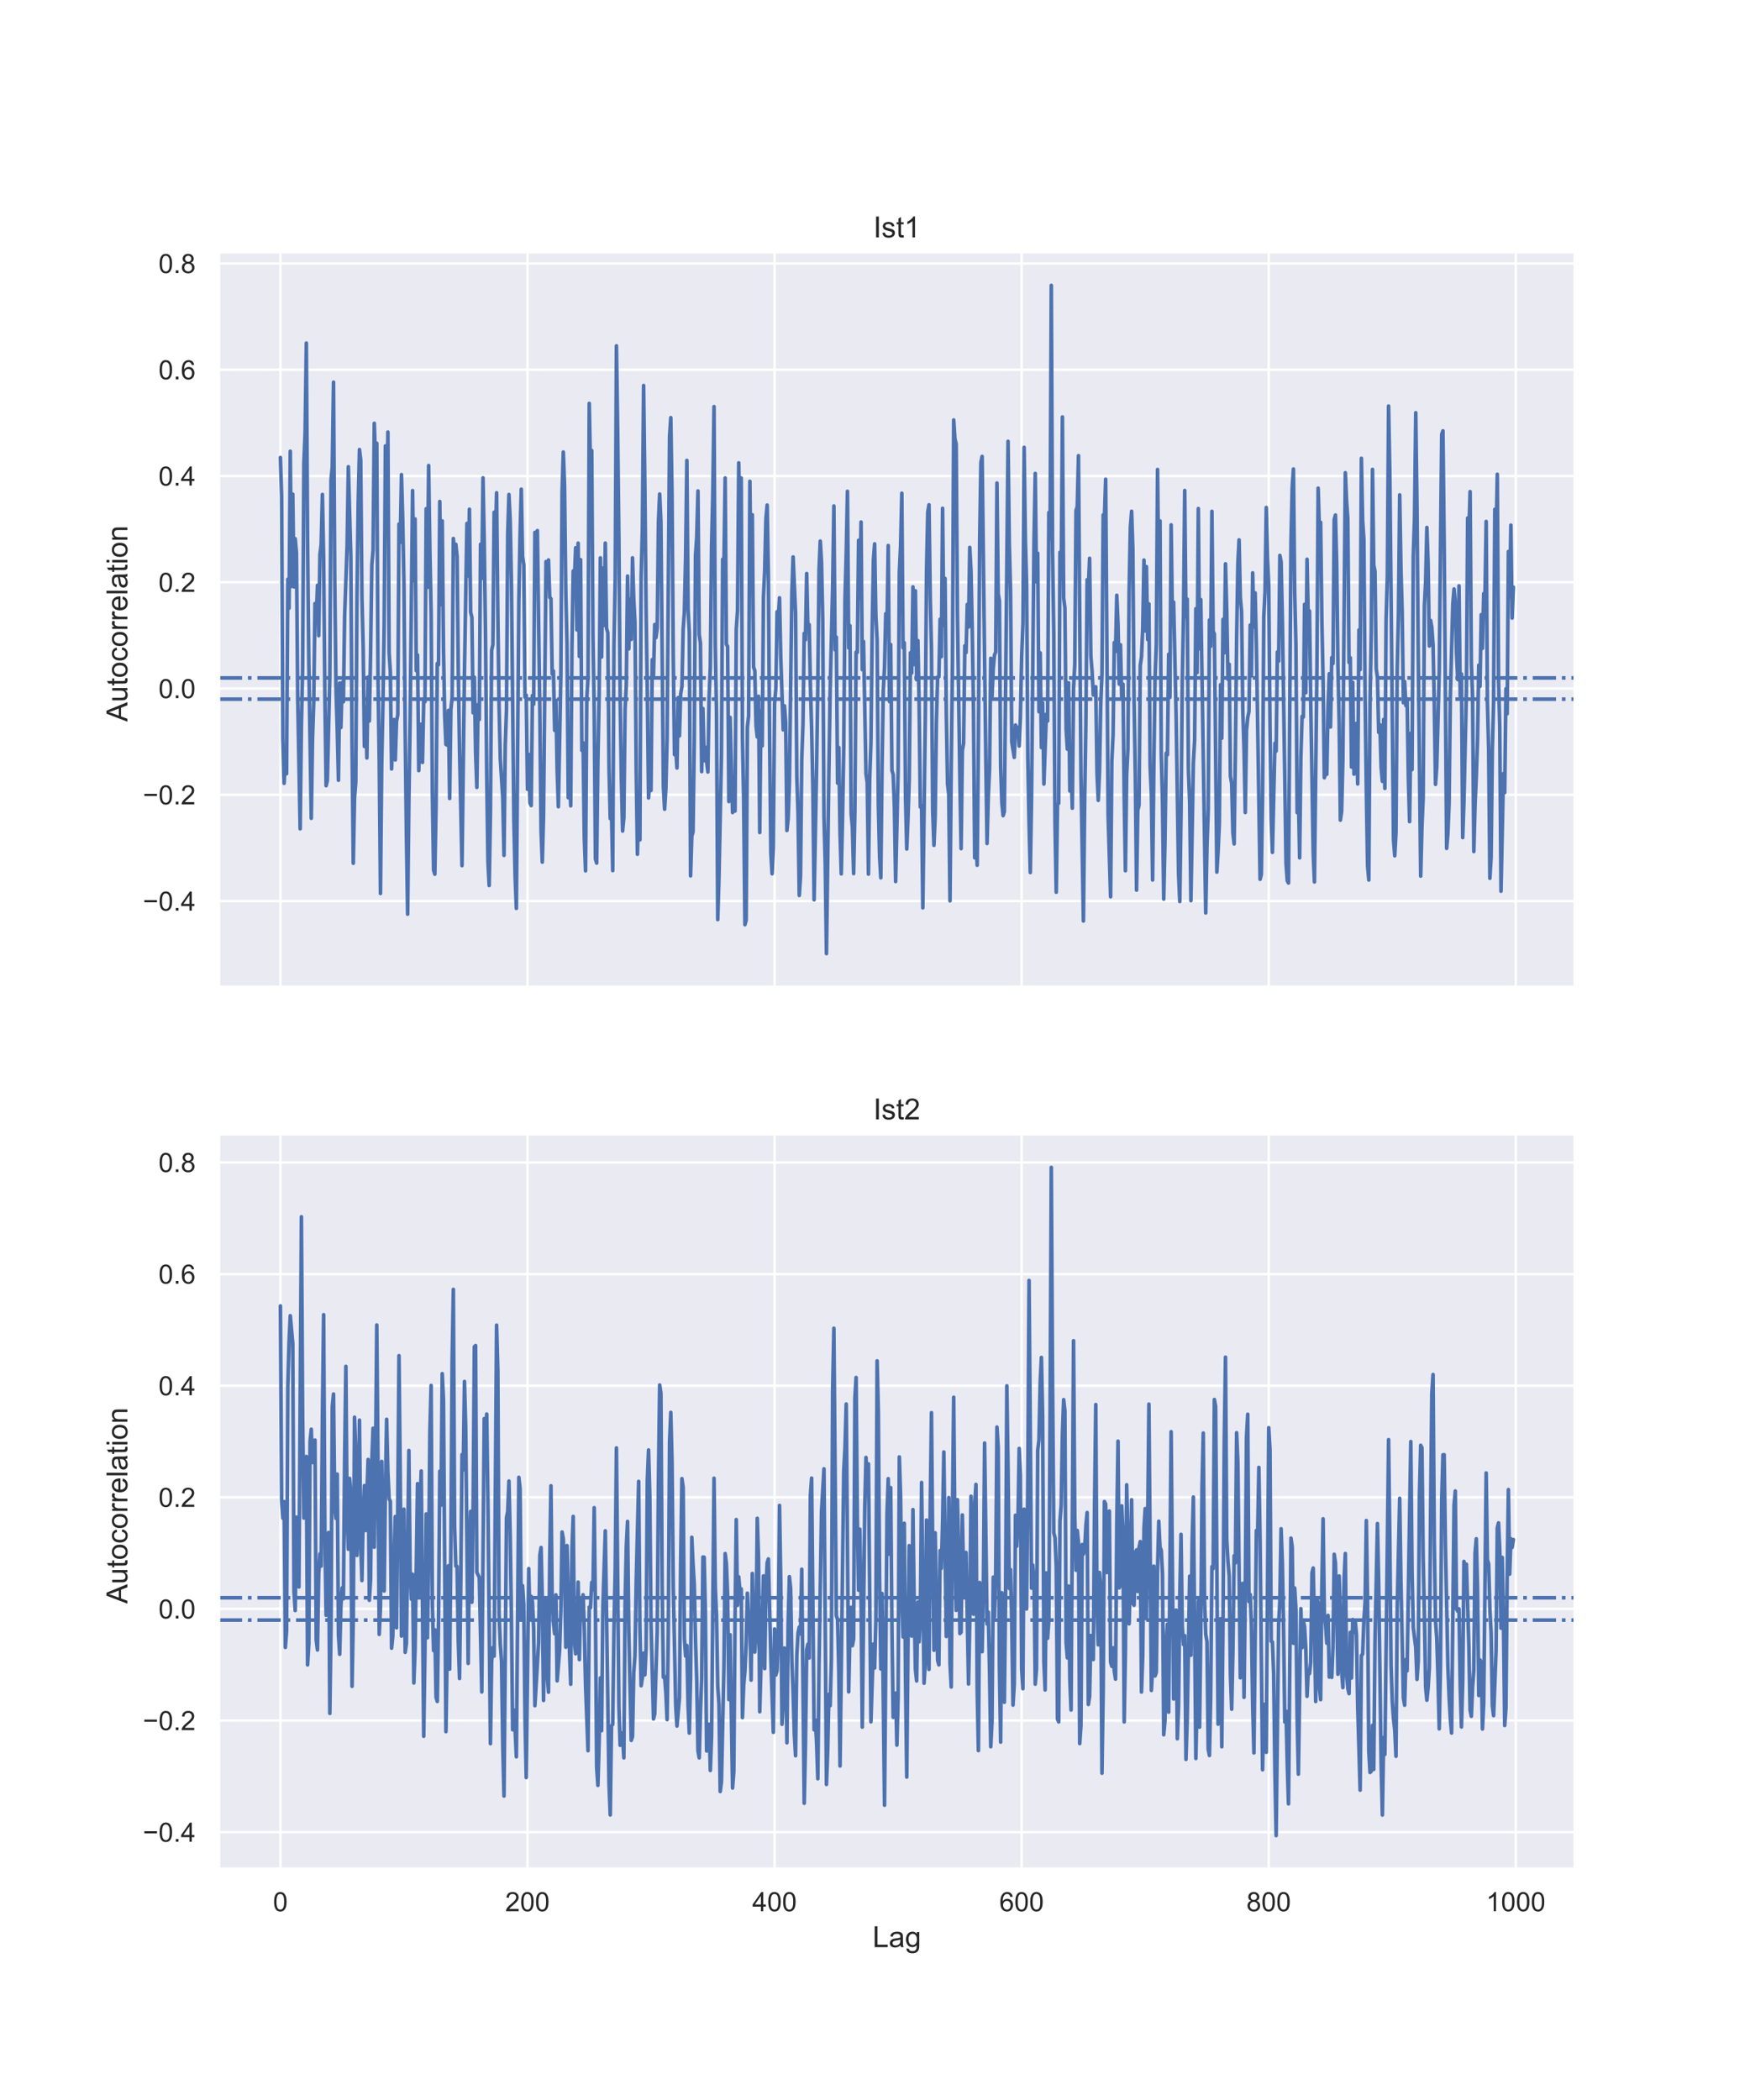 <?xml version="1.0" encoding="utf-8" standalone="no"?>
<!DOCTYPE svg PUBLIC "-//W3C//DTD SVG 1.1//EN"
  "http://www.w3.org/Graphics/SVG/1.1/DTD/svg11.dtd">
<!-- Created with matplotlib (https://matplotlib.org/) -->
<svg height="864pt" version="1.1" viewBox="0 0 720 864" width="720pt" xmlns="http://www.w3.org/2000/svg" xmlns:xlink="http://www.w3.org/1999/xlink">
 <defs>
  <style type="text/css">
*{stroke-linecap:butt;stroke-linejoin:round;}
  </style>
 </defs>
 <g id="figure_1">
  <g id="patch_1">
   <path d="M 0 864 
L 720 864 
L 720 0 
L 0 0 
z
" style="fill:#ffffff;"/>
  </g>
  <g id="axes_1">
   <g id="patch_2">
    <path d="M 90 406.08 
L 648 406.08 
L 648 103.68 
L 90 103.68 
z
" style="fill:#eaeaf2;"/>
   </g>
   <g id="matplotlib.axis_1">
    <g id="xtick_1">
     <g id="line2d_1">
      <path clip-path="url(#pfa826bdafe)" d="M 115.364 406.08 
L 115.364 103.68 
" style="fill:none;stroke:#ffffff;stroke-linecap:round;"/>
     </g>
    </g>
    <g id="xtick_2">
     <g id="line2d_2">
      <path clip-path="url(#pfa826bdafe)" d="M 217.021 406.08 
L 217.021 103.68 
" style="fill:none;stroke:#ffffff;stroke-linecap:round;"/>
     </g>
    </g>
    <g id="xtick_3">
     <g id="line2d_3">
      <path clip-path="url(#pfa826bdafe)" d="M 318.679 406.08 
L 318.679 103.68 
" style="fill:none;stroke:#ffffff;stroke-linecap:round;"/>
     </g>
    </g>
    <g id="xtick_4">
     <g id="line2d_4">
      <path clip-path="url(#pfa826bdafe)" d="M 420.337 406.08 
L 420.337 103.68 
" style="fill:none;stroke:#ffffff;stroke-linecap:round;"/>
     </g>
    </g>
    <g id="xtick_5">
     <g id="line2d_5">
      <path clip-path="url(#pfa826bdafe)" d="M 521.995 406.08 
L 521.995 103.68 
" style="fill:none;stroke:#ffffff;stroke-linecap:round;"/>
     </g>
    </g>
    <g id="xtick_6">
     <g id="line2d_6">
      <path clip-path="url(#pfa826bdafe)" d="M 623.653 406.08 
L 623.653 103.68 
" style="fill:none;stroke:#ffffff;stroke-linecap:round;"/>
     </g>
    </g>
   </g>
   <g id="matplotlib.axis_2">
    <g id="ytick_1">
     <g id="line2d_7">
      <path clip-path="url(#pfa826bdafe)" d="M 90 370.728 
L 648 370.728 
" style="fill:none;stroke:#ffffff;stroke-linecap:round;"/>
     </g>
     <g id="text_1">
      <!-- −0.4 -->
      <defs>
       <path d="M 52.828 31.203 
L 5.562 31.203 
L 5.562 39.406 
L 52.828 39.406 
z
" id="ArialMT-8722"/>
       <path d="M 4.156 35.297 
Q 4.156 48 6.766 55.734 
Q 9.375 63.484 14.516 67.672 
Q 19.672 71.875 27.484 71.875 
Q 33.25 71.875 37.594 69.547 
Q 41.938 67.234 44.766 62.859 
Q 47.609 58.5 49.219 52.219 
Q 50.828 45.953 50.828 35.297 
Q 50.828 22.703 48.234 14.969 
Q 45.656 7.234 40.5 3 
Q 35.359 -1.219 27.484 -1.219 
Q 17.141 -1.219 11.234 6.203 
Q 4.156 15.141 4.156 35.297 
z
M 13.188 35.297 
Q 13.188 17.672 17.312 11.828 
Q 21.438 6 27.484 6 
Q 33.547 6 37.672 11.859 
Q 41.797 17.719 41.797 35.297 
Q 41.797 52.984 37.672 58.781 
Q 33.547 64.594 27.391 64.594 
Q 21.344 64.594 17.719 59.469 
Q 13.188 52.938 13.188 35.297 
z
" id="ArialMT-48"/>
       <path d="M 9.078 0 
L 9.078 10.016 
L 19.094 10.016 
L 19.094 0 
z
" id="ArialMT-46"/>
       <path d="M 32.328 0 
L 32.328 17.141 
L 1.266 17.141 
L 1.266 25.203 
L 33.938 71.578 
L 41.109 71.578 
L 41.109 25.203 
L 50.781 25.203 
L 50.781 17.141 
L 41.109 17.141 
L 41.109 0 
z
M 32.328 25.203 
L 32.328 57.469 
L 9.906 25.203 
z
" id="ArialMT-52"/>
      </defs>
      <g style="fill:#262626;" transform="translate(58.785 374.665)scale(0.11 -0.11)">
       <use xlink:href="#ArialMT-8722"/>
       <use x="58.398" xlink:href="#ArialMT-48"/>
       <use x="114.014" xlink:href="#ArialMT-46"/>
       <use x="141.797" xlink:href="#ArialMT-52"/>
      </g>
     </g>
    </g>
    <g id="ytick_2">
     <g id="line2d_8">
      <path clip-path="url(#pfa826bdafe)" d="M 90 327.008 
L 648 327.008 
" style="fill:none;stroke:#ffffff;stroke-linecap:round;"/>
     </g>
     <g id="text_2">
      <!-- −0.2 -->
      <defs>
       <path d="M 50.344 8.453 
L 50.344 0 
L 3.031 0 
Q 2.938 3.172 4.047 6.109 
Q 5.859 10.938 9.828 15.625 
Q 13.812 20.312 21.344 26.469 
Q 33.016 36.031 37.109 41.625 
Q 41.219 47.219 41.219 52.203 
Q 41.219 57.422 37.469 61 
Q 33.734 64.594 27.734 64.594 
Q 21.391 64.594 17.578 60.781 
Q 13.766 56.984 13.719 50.25 
L 4.688 51.172 
Q 5.609 61.281 11.656 66.578 
Q 17.719 71.875 27.938 71.875 
Q 38.234 71.875 44.234 66.156 
Q 50.25 60.453 50.25 52 
Q 50.25 47.703 48.484 43.547 
Q 46.734 39.406 42.656 34.812 
Q 38.578 30.219 29.109 22.219 
Q 21.188 15.578 18.938 13.203 
Q 16.703 10.844 15.234 8.453 
z
" id="ArialMT-50"/>
      </defs>
      <g style="fill:#262626;" transform="translate(58.785 330.945)scale(0.11 -0.11)">
       <use xlink:href="#ArialMT-8722"/>
       <use x="58.398" xlink:href="#ArialMT-48"/>
       <use x="114.014" xlink:href="#ArialMT-46"/>
       <use x="141.797" xlink:href="#ArialMT-50"/>
      </g>
     </g>
    </g>
    <g id="ytick_3">
     <g id="line2d_9">
      <path clip-path="url(#pfa826bdafe)" d="M 90 283.288 
L 648 283.288 
" style="fill:none;stroke:#ffffff;stroke-linecap:round;"/>
     </g>
     <g id="text_3">
      <!-- 0.0 -->
      <g style="fill:#262626;" transform="translate(65.21 287.225)scale(0.11 -0.11)">
       <use xlink:href="#ArialMT-48"/>
       <use x="55.615" xlink:href="#ArialMT-46"/>
       <use x="83.398" xlink:href="#ArialMT-48"/>
      </g>
     </g>
    </g>
    <g id="ytick_4">
     <g id="line2d_10">
      <path clip-path="url(#pfa826bdafe)" d="M 90 239.568 
L 648 239.568 
" style="fill:none;stroke:#ffffff;stroke-linecap:round;"/>
     </g>
     <g id="text_4">
      <!-- 0.2 -->
      <g style="fill:#262626;" transform="translate(65.21 243.505)scale(0.11 -0.11)">
       <use xlink:href="#ArialMT-48"/>
       <use x="55.615" xlink:href="#ArialMT-46"/>
       <use x="83.398" xlink:href="#ArialMT-50"/>
      </g>
     </g>
    </g>
    <g id="ytick_5">
     <g id="line2d_11">
      <path clip-path="url(#pfa826bdafe)" d="M 90 195.848 
L 648 195.848 
" style="fill:none;stroke:#ffffff;stroke-linecap:round;"/>
     </g>
     <g id="text_5">
      <!-- 0.4 -->
      <g style="fill:#262626;" transform="translate(65.21 199.785)scale(0.11 -0.11)">
       <use xlink:href="#ArialMT-48"/>
       <use x="55.615" xlink:href="#ArialMT-46"/>
       <use x="83.398" xlink:href="#ArialMT-52"/>
      </g>
     </g>
    </g>
    <g id="ytick_6">
     <g id="line2d_12">
      <path clip-path="url(#pfa826bdafe)" d="M 90 152.128 
L 648 152.128 
" style="fill:none;stroke:#ffffff;stroke-linecap:round;"/>
     </g>
     <g id="text_6">
      <!-- 0.6 -->
      <defs>
       <path d="M 49.75 54.047 
L 41.016 53.375 
Q 39.844 58.547 37.703 60.891 
Q 34.125 64.656 28.906 64.656 
Q 24.703 64.656 21.531 62.312 
Q 17.391 59.281 14.984 53.469 
Q 12.594 47.656 12.5 36.922 
Q 15.672 41.75 20.266 44.094 
Q 24.859 46.438 29.891 46.438 
Q 38.672 46.438 44.844 39.969 
Q 51.031 33.5 51.031 23.25 
Q 51.031 16.5 48.125 10.719 
Q 45.219 4.938 40.141 1.859 
Q 35.062 -1.219 28.609 -1.219 
Q 17.625 -1.219 10.688 6.859 
Q 3.766 14.938 3.766 33.5 
Q 3.766 54.25 11.422 63.672 
Q 18.109 71.875 29.438 71.875 
Q 37.891 71.875 43.281 67.141 
Q 48.688 62.406 49.75 54.047 
z
M 13.875 23.188 
Q 13.875 18.656 15.797 14.5 
Q 17.719 10.359 21.188 8.172 
Q 24.656 6 28.469 6 
Q 34.031 6 38.031 10.484 
Q 42.047 14.984 42.047 22.703 
Q 42.047 30.125 38.078 34.391 
Q 34.125 38.672 28.125 38.672 
Q 22.172 38.672 18.016 34.391 
Q 13.875 30.125 13.875 23.188 
z
" id="ArialMT-54"/>
      </defs>
      <g style="fill:#262626;" transform="translate(65.21 156.065)scale(0.11 -0.11)">
       <use xlink:href="#ArialMT-48"/>
       <use x="55.615" xlink:href="#ArialMT-46"/>
       <use x="83.398" xlink:href="#ArialMT-54"/>
      </g>
     </g>
    </g>
    <g id="ytick_7">
     <g id="line2d_13">
      <path clip-path="url(#pfa826bdafe)" d="M 90 108.408 
L 648 108.408 
" style="fill:none;stroke:#ffffff;stroke-linecap:round;"/>
     </g>
     <g id="text_7">
      <!-- 0.8 -->
      <defs>
       <path d="M 17.672 38.812 
Q 12.203 40.828 9.562 44.531 
Q 6.938 48.25 6.938 53.422 
Q 6.938 61.234 12.547 66.547 
Q 18.172 71.875 27.484 71.875 
Q 36.859 71.875 42.578 66.422 
Q 48.297 60.984 48.297 53.172 
Q 48.297 48.188 45.672 44.5 
Q 43.062 40.828 37.75 38.812 
Q 44.344 36.672 47.781 31.875 
Q 51.219 27.094 51.219 20.453 
Q 51.219 11.281 44.719 5.031 
Q 38.234 -1.219 27.641 -1.219 
Q 17.047 -1.219 10.547 5.047 
Q 4.047 11.328 4.047 20.703 
Q 4.047 27.688 7.594 32.391 
Q 11.141 37.109 17.672 38.812 
z
M 15.922 53.719 
Q 15.922 48.641 19.188 45.406 
Q 22.469 42.188 27.688 42.188 
Q 32.766 42.188 36.016 45.375 
Q 39.266 48.578 39.266 53.219 
Q 39.266 58.062 35.906 61.359 
Q 32.562 64.656 27.594 64.656 
Q 22.562 64.656 19.234 61.422 
Q 15.922 58.203 15.922 53.719 
z
M 13.094 20.656 
Q 13.094 16.891 14.875 13.375 
Q 16.656 9.859 20.172 7.922 
Q 23.688 6 27.734 6 
Q 34.031 6 38.125 10.047 
Q 42.234 14.109 42.234 20.359 
Q 42.234 26.703 38.016 30.859 
Q 33.797 35.016 27.438 35.016 
Q 21.234 35.016 17.156 30.906 
Q 13.094 26.812 13.094 20.656 
z
" id="ArialMT-56"/>
      </defs>
      <g style="fill:#262626;" transform="translate(65.21 112.345)scale(0.11 -0.11)">
       <use xlink:href="#ArialMT-48"/>
       <use x="55.615" xlink:href="#ArialMT-46"/>
       <use x="83.398" xlink:href="#ArialMT-56"/>
      </g>
     </g>
    </g>
    <g id="text_8">
     <!-- Autocorrelation  -->
     <defs>
      <path d="M -0.141 0 
L 27.344 71.578 
L 37.547 71.578 
L 66.844 0 
L 56.062 0 
L 47.703 21.688 
L 17.781 21.688 
L 9.906 0 
z
M 20.516 29.391 
L 44.781 29.391 
L 37.312 49.219 
Q 33.891 58.25 32.234 64.062 
Q 30.859 57.172 28.375 50.391 
z
" id="ArialMT-65"/>
      <path d="M 40.578 0 
L 40.578 7.625 
Q 34.516 -1.172 24.125 -1.172 
Q 19.531 -1.172 15.547 0.578 
Q 11.578 2.344 9.641 5 
Q 7.719 7.672 6.938 11.531 
Q 6.391 14.109 6.391 19.734 
L 6.391 51.859 
L 15.188 51.859 
L 15.188 23.094 
Q 15.188 16.219 15.719 13.812 
Q 16.547 10.359 19.234 8.375 
Q 21.922 6.391 25.875 6.391 
Q 29.828 6.391 33.297 8.422 
Q 36.766 10.453 38.203 13.938 
Q 39.656 17.438 39.656 24.078 
L 39.656 51.859 
L 48.438 51.859 
L 48.438 0 
z
" id="ArialMT-117"/>
      <path d="M 25.781 7.859 
L 27.047 0.094 
Q 23.344 -0.688 20.406 -0.688 
Q 15.625 -0.688 12.984 0.828 
Q 10.359 2.344 9.281 4.812 
Q 8.203 7.281 8.203 15.188 
L 8.203 45.016 
L 1.766 45.016 
L 1.766 51.859 
L 8.203 51.859 
L 8.203 64.703 
L 16.938 69.969 
L 16.938 51.859 
L 25.781 51.859 
L 25.781 45.016 
L 16.938 45.016 
L 16.938 14.703 
Q 16.938 10.938 17.406 9.859 
Q 17.875 8.797 18.922 8.156 
Q 19.969 7.516 21.922 7.516 
Q 23.391 7.516 25.781 7.859 
z
" id="ArialMT-116"/>
      <path d="M 3.328 25.922 
Q 3.328 40.328 11.328 47.266 
Q 18.016 53.031 27.641 53.031 
Q 38.328 53.031 45.109 46.016 
Q 51.906 39.016 51.906 26.656 
Q 51.906 16.656 48.906 10.906 
Q 45.906 5.172 40.156 2 
Q 34.422 -1.172 27.641 -1.172 
Q 16.75 -1.172 10.031 5.812 
Q 3.328 12.797 3.328 25.922 
z
M 12.359 25.922 
Q 12.359 15.969 16.703 11.016 
Q 21.047 6.062 27.641 6.062 
Q 34.188 6.062 38.531 11.031 
Q 42.875 16.016 42.875 26.219 
Q 42.875 35.844 38.5 40.797 
Q 34.125 45.75 27.641 45.75 
Q 21.047 45.75 16.703 40.812 
Q 12.359 35.891 12.359 25.922 
z
" id="ArialMT-111"/>
      <path d="M 40.438 19 
L 49.078 17.875 
Q 47.656 8.938 41.812 3.875 
Q 35.984 -1.172 27.484 -1.172 
Q 16.844 -1.172 10.375 5.781 
Q 3.906 12.75 3.906 25.734 
Q 3.906 34.125 6.688 40.422 
Q 9.469 46.734 15.156 49.875 
Q 20.844 53.031 27.547 53.031 
Q 35.984 53.031 41.359 48.75 
Q 46.734 44.484 48.25 36.625 
L 39.703 35.297 
Q 38.484 40.531 35.375 43.156 
Q 32.281 45.797 27.875 45.797 
Q 21.234 45.797 17.078 41.031 
Q 12.938 36.281 12.938 25.984 
Q 12.938 15.531 16.938 10.797 
Q 20.953 6.062 27.391 6.062 
Q 32.562 6.062 36.031 9.234 
Q 39.5 12.406 40.438 19 
z
" id="ArialMT-99"/>
      <path d="M 6.5 0 
L 6.5 51.859 
L 14.406 51.859 
L 14.406 44 
Q 17.438 49.516 20 51.266 
Q 22.562 53.031 25.641 53.031 
Q 30.078 53.031 34.672 50.203 
L 31.641 42.047 
Q 28.422 43.953 25.203 43.953 
Q 22.312 43.953 20.016 42.219 
Q 17.719 40.484 16.75 37.406 
Q 15.281 32.719 15.281 27.156 
L 15.281 0 
z
" id="ArialMT-114"/>
      <path d="M 42.094 16.703 
L 51.172 15.578 
Q 49.031 7.625 43.219 3.219 
Q 37.406 -1.172 28.375 -1.172 
Q 17 -1.172 10.328 5.828 
Q 3.656 12.844 3.656 25.484 
Q 3.656 38.578 10.391 45.797 
Q 17.141 53.031 27.875 53.031 
Q 38.281 53.031 44.875 45.953 
Q 51.469 38.875 51.469 26.031 
Q 51.469 25.25 51.422 23.688 
L 12.75 23.688 
Q 13.234 15.141 17.578 10.594 
Q 21.922 6.062 28.422 6.062 
Q 33.25 6.062 36.672 8.594 
Q 40.094 11.141 42.094 16.703 
z
M 13.234 30.906 
L 42.188 30.906 
Q 41.609 37.453 38.875 40.719 
Q 34.672 45.797 27.984 45.797 
Q 21.922 45.797 17.797 41.75 
Q 13.672 37.703 13.234 30.906 
z
" id="ArialMT-101"/>
      <path d="M 6.391 0 
L 6.391 71.578 
L 15.188 71.578 
L 15.188 0 
z
" id="ArialMT-108"/>
      <path d="M 40.438 6.391 
Q 35.547 2.25 31.031 0.531 
Q 26.516 -1.172 21.344 -1.172 
Q 12.797 -1.172 8.203 3 
Q 3.609 7.172 3.609 13.672 
Q 3.609 17.484 5.344 20.625 
Q 7.078 23.781 9.891 25.688 
Q 12.703 27.594 16.219 28.562 
Q 18.797 29.25 24.031 29.891 
Q 34.672 31.156 39.703 32.906 
Q 39.75 34.719 39.75 35.203 
Q 39.75 40.578 37.25 42.781 
Q 33.891 45.75 27.25 45.75 
Q 21.047 45.75 18.094 43.578 
Q 15.141 41.406 13.719 35.891 
L 5.125 37.062 
Q 6.297 42.578 8.984 45.969 
Q 11.672 49.359 16.75 51.188 
Q 21.828 53.031 28.516 53.031 
Q 35.156 53.031 39.297 51.469 
Q 43.453 49.906 45.406 47.531 
Q 47.359 45.172 48.141 41.547 
Q 48.578 39.312 48.578 33.453 
L 48.578 21.734 
Q 48.578 9.469 49.141 6.219 
Q 49.703 2.984 51.375 0 
L 42.188 0 
Q 40.828 2.734 40.438 6.391 
z
M 39.703 26.031 
Q 34.906 24.078 25.344 22.703 
Q 19.922 21.922 17.672 20.938 
Q 15.438 19.969 14.203 18.094 
Q 12.984 16.219 12.984 13.922 
Q 12.984 10.406 15.641 8.062 
Q 18.312 5.719 23.438 5.719 
Q 28.516 5.719 32.469 7.938 
Q 36.422 10.156 38.281 14.016 
Q 39.703 17 39.703 22.797 
z
" id="ArialMT-97"/>
      <path d="M 6.641 61.469 
L 6.641 71.578 
L 15.438 71.578 
L 15.438 61.469 
z
M 6.641 0 
L 6.641 51.859 
L 15.438 51.859 
L 15.438 0 
z
" id="ArialMT-105"/>
      <path d="M 6.594 0 
L 6.594 51.859 
L 14.5 51.859 
L 14.5 44.484 
Q 20.219 53.031 31 53.031 
Q 35.688 53.031 39.625 51.344 
Q 43.562 49.656 45.516 46.922 
Q 47.469 44.188 48.25 40.438 
Q 48.734 37.984 48.734 31.891 
L 48.734 0 
L 39.938 0 
L 39.938 31.547 
Q 39.938 36.922 38.906 39.578 
Q 37.891 42.234 35.281 43.812 
Q 32.672 45.406 29.156 45.406 
Q 23.531 45.406 19.453 41.844 
Q 15.375 38.281 15.375 28.328 
L 15.375 0 
z
" id="ArialMT-110"/>
      <path id="ArialMT-32"/>
     </defs>
     <g style="fill:#262626;" transform="translate(52.4 296.901)rotate(-90)scale(0.12 -0.12)">
      <use xlink:href="#ArialMT-65"/>
      <use x="66.699" xlink:href="#ArialMT-117"/>
      <use x="122.314" xlink:href="#ArialMT-116"/>
      <use x="150.098" xlink:href="#ArialMT-111"/>
      <use x="205.713" xlink:href="#ArialMT-99"/>
      <use x="255.713" xlink:href="#ArialMT-111"/>
      <use x="311.328" xlink:href="#ArialMT-114"/>
      <use x="344.629" xlink:href="#ArialMT-114"/>
      <use x="377.93" xlink:href="#ArialMT-101"/>
      <use x="433.545" xlink:href="#ArialMT-108"/>
      <use x="455.762" xlink:href="#ArialMT-97"/>
      <use x="511.377" xlink:href="#ArialMT-116"/>
      <use x="539.16" xlink:href="#ArialMT-105"/>
      <use x="561.377" xlink:href="#ArialMT-111"/>
      <use x="616.992" xlink:href="#ArialMT-110"/>
      <use x="672.607" xlink:href="#ArialMT-32"/>
     </g>
    </g>
   </g>
   <g id="line2d_14">
    <path clip-path="url(#pfa826bdafe)" d="M 115.364 188.237 
L 115.872 204.218 
L 116.38 303.852 
L 116.889 322.284 
L 117.397 311.643 
L 117.905 318.328 
L 118.413 238.304 
L 118.922 250.229 
L 119.43 185.644 
L 119.938 241.286 
L 120.447 203.307 
L 120.955 241.467 
L 121.463 221.641 
L 121.971 227.529 
L 122.48 286.751 
L 123.496 340.996 
L 124.005 298.284 
L 124.513 275.039 
L 125.021 190.604 
L 125.529 177.95 
L 126.038 141.142 
L 126.546 222.459 
L 127.054 272.453 
L 128.071 336.667 
L 128.579 304.214 
L 129.087 288.378 
L 129.596 248.314 
L 130.104 255.084 
L 130.612 240.823 
L 131.121 261.542 
L 131.629 228.174 
L 132.137 224.026 
L 132.645 203.437 
L 133.154 230.156 
L 133.662 286.354 
L 134.17 323.264 
L 134.679 321.061 
L 135.695 278.422 
L 136.203 197.21 
L 136.712 192.109 
L 137.22 157.241 
L 137.728 239.184 
L 138.237 283.253 
L 138.745 299.934 
L 139.253 321.014 
L 139.762 281.019 
L 140.27 299.313 
L 140.778 280.807 
L 141.286 288.744 
L 141.795 253.412 
L 142.811 224.281 
L 143.32 192.033 
L 144.336 228.96 
L 144.844 306.646 
L 145.353 355.173 
L 145.861 328.281 
L 146.369 321.778 
L 146.878 244.955 
L 147.386 206.551 
L 147.894 184.956 
L 148.402 189.24 
L 148.911 245.558 
L 149.419 266.303 
L 149.927 307.098 
L 150.436 291.081 
L 150.944 311.85 
L 151.452 278.572 
L 151.96 296.631 
L 152.469 268.975 
L 152.977 232.389 
L 153.485 226.308 
L 153.994 174.167 
L 154.502 190.061 
L 155.01 182.354 
L 155.518 278.294 
L 156.027 313.036 
L 156.535 367.608 
L 157.043 314.389 
L 157.552 289.452 
L 158.06 257.218 
L 158.568 183.469 
L 159.077 217.5 
L 159.585 177.766 
L 160.093 268.619 
L 160.601 276.412 
L 161.11 316.366 
L 161.618 303 
L 162.126 296.029 
L 162.635 312.653 
L 163.143 296.813 
L 163.651 294.07 
L 164.159 215.593 
L 164.668 223.15 
L 165.176 195.27 
L 165.684 213.542 
L 166.193 239.563 
L 166.701 300.682 
L 167.209 343.603 
L 167.717 376.112 
L 168.226 329.725 
L 168.734 295.757 
L 169.751 201.846 
L 170.259 238.889 
L 170.767 213.49 
L 171.275 275.94 
L 171.784 269.487 
L 172.292 317.055 
L 172.8 297.89 
L 173.309 312.344 
L 173.817 313.698 
L 174.325 288.491 
L 174.833 288.742 
L 175.342 209.324 
L 175.85 241.655 
L 176.358 191.531 
L 176.867 226.773 
L 177.375 252.061 
L 177.883 325.683 
L 178.392 357.936 
L 178.9 359.674 
L 179.408 331.509 
L 179.916 272.984 
L 180.425 273.494 
L 180.933 206.323 
L 181.441 248.71 
L 181.95 214.33 
L 182.458 266.919 
L 182.966 294.606 
L 183.474 306.293 
L 183.983 306.562 
L 184.491 292.296 
L 184.999 328.518 
L 185.508 291.752 
L 186.016 287.036 
L 186.524 221.564 
L 187.032 227.568 
L 187.541 223.932 
L 188.049 228.932 
L 188.557 275.536 
L 189.066 308.649 
L 190.082 356.139 
L 191.099 275.913 
L 192.115 215.361 
L 192.624 236.992 
L 193.132 209.514 
L 193.64 251.836 
L 194.148 254.009 
L 194.657 293.268 
L 195.165 278.642 
L 195.673 309.416 
L 196.182 323.963 
L 196.69 289.879 
L 197.198 296.026 
L 197.707 223.913 
L 198.215 237.981 
L 198.723 196.601 
L 199.231 223.324 
L 199.74 260.33 
L 200.248 318.484 
L 200.756 354.59 
L 201.265 364.302 
L 201.773 334.451 
L 202.281 267.576 
L 202.789 265.232 
L 203.298 210.755 
L 203.806 224.012 
L 204.314 202.751 
L 204.823 252.768 
L 205.331 290.626 
L 205.839 312.16 
L 206.856 328.291 
L 207.364 351.924 
L 207.872 306.757 
L 208.381 292.029 
L 208.889 219.629 
L 209.397 203.461 
L 209.905 214.132 
L 210.414 239.786 
L 211.43 338.115 
L 211.939 360.754 
L 212.447 373.734 
L 213.463 247.023 
L 213.972 219.677 
L 214.48 201.27 
L 214.988 228.934 
L 215.497 232.488 
L 216.005 286.841 
L 216.513 285.989 
L 217.021 324.748 
L 217.53 310.367 
L 218.038 330.369 
L 218.546 331.441 
L 219.055 286.16 
L 219.563 289.713 
L 220.071 219.045 
L 220.58 224.389 
L 221.088 218.306 
L 222.104 293.081 
L 222.613 341.955 
L 223.121 354.703 
L 223.629 335.37 
L 224.646 231.046 
L 225.154 241.765 
L 225.662 230.387 
L 226.171 245.76 
L 226.679 246.314 
L 227.187 277.318 
L 227.696 276.063 
L 228.204 300.5 
L 228.712 288.12 
L 229.22 316.944 
L 229.729 331.909 
L 230.745 278.058 
L 231.254 202.393 
L 231.762 185.982 
L 232.27 199.689 
L 232.778 243.141 
L 233.287 265.217 
L 233.795 328.206 
L 234.303 317.706 
L 234.812 331.534 
L 235.32 265.955 
L 235.828 234.917 
L 236.336 238.488 
L 236.845 225.359 
L 237.353 259.169 
L 237.861 223.466 
L 238.37 270.085 
L 238.878 230.286 
L 239.386 308.719 
L 239.895 305.602 
L 240.403 344.701 
L 240.911 358.284 
L 241.419 287.44 
L 241.928 278.656 
L 242.436 165.973 
L 242.944 193.019 
L 243.453 185.36 
L 243.961 261.397 
L 244.469 292.005 
L 244.977 353.355 
L 245.486 355.106 
L 245.994 312.792 
L 246.502 286.25 
L 247.011 229.523 
L 247.519 270.31 
L 248.027 233.73 
L 248.535 257.286 
L 249.044 223.447 
L 249.552 258.497 
L 250.06 260.31 
L 250.569 316.106 
L 251.077 336.778 
L 251.585 333.978 
L 252.093 358.204 
L 252.602 265.614 
L 253.11 237.945 
L 253.618 142.295 
L 254.127 177.412 
L 254.635 221.777 
L 255.143 287.728 
L 255.651 320.325 
L 256.16 341.904 
L 256.668 336.412 
L 257.176 291.585 
L 257.685 281.881 
L 258.193 237.01 
L 258.701 266.977 
L 259.21 246.55 
L 259.718 263.058 
L 260.226 229.518 
L 260.734 246.355 
L 261.243 255.966 
L 261.751 317.005 
L 262.259 351.459 
L 262.768 330.743 
L 263.276 345.562 
L 263.784 237.37 
L 264.292 217.628 
L 264.801 158.606 
L 265.309 199.617 
L 265.817 250.814 
L 266.326 284.313 
L 266.834 328.295 
L 267.342 321.369 
L 267.85 325.216 
L 268.359 271.413 
L 268.867 277.824 
L 269.375 256.934 
L 269.884 262.329 
L 270.392 258.477 
L 270.9 214.855 
L 271.408 203.261 
L 271.917 214.542 
L 272.933 323.474 
L 273.442 332.931 
L 273.95 324.683 
L 274.458 303.912 
L 275.475 179.583 
L 275.983 171.834 
L 276.491 203.564 
L 277 269.999 
L 277.508 310.481 
L 278.016 308.117 
L 278.525 315.968 
L 279.033 287.015 
L 279.541 302.752 
L 280.049 285.514 
L 280.558 282.533 
L 281.066 258.855 
L 281.574 251.831 
L 282.083 229.344 
L 282.591 189.417 
L 283.099 250.611 
L 283.607 260.32 
L 284.116 360.356 
L 284.624 344.014 
L 285.132 342.3 
L 285.641 304.753 
L 286.149 228.595 
L 286.657 220.915 
L 287.165 202.002 
L 287.674 261.084 
L 288.182 264.664 
L 288.69 317.462 
L 289.199 291.494 
L 289.707 312.993 
L 290.215 307.427 
L 290.723 313.169 
L 291.232 317.612 
L 291.74 286.599 
L 292.248 274.516 
L 292.757 224.492 
L 293.265 203.311 
L 293.773 167.287 
L 294.281 265.194 
L 294.79 293.37 
L 295.298 378.349 
L 295.806 361.2 
L 296.823 310.125 
L 297.331 230.104 
L 297.839 232.404 
L 298.348 196.649 
L 298.856 265.085 
L 299.364 265.951 
L 299.873 329.775 
L 300.381 295.157 
L 301.398 334.304 
L 301.906 329.998 
L 302.414 333.696 
L 302.922 258.806 
L 303.431 251.348 
L 303.939 190.432 
L 304.447 217.075 
L 304.956 196.649 
L 305.464 303.658 
L 305.972 329.144 
L 306.48 380.449 
L 306.989 378.528 
L 307.497 299.197 
L 308.005 294.541 
L 308.514 198.017 
L 309.022 242.85 
L 309.53 211.791 
L 310.038 274.49 
L 310.547 275.898 
L 311.055 298.638 
L 311.563 303.213 
L 312.072 286.467 
L 312.58 342.518 
L 313.088 292.47 
L 313.596 306.882 
L 314.105 245.902 
L 314.613 235.001 
L 315.121 213.46 
L 315.63 207.812 
L 316.138 237.8 
L 316.646 304.596 
L 317.154 351.045 
L 317.663 359.484 
L 318.171 348.825 
L 318.679 289.601 
L 319.188 283.341 
L 319.696 251.689 
L 320.204 254.326 
L 320.713 245.962 
L 321.221 270.166 
L 322.237 300.284 
L 322.746 290.413 
L 323.254 297.229 
L 323.762 341.68 
L 324.271 336.628 
L 324.779 322.094 
L 325.795 243.833 
L 326.304 229.15 
L 327.32 252.121 
L 327.829 319.345 
L 328.337 334.945 
L 328.845 368.408 
L 329.353 360.398 
L 329.862 312.628 
L 330.37 297.864 
L 330.878 260.575 
L 331.387 263.239 
L 331.895 235.968 
L 332.403 258.875 
L 332.911 256.964 
L 333.42 281.9 
L 333.928 299.602 
L 334.436 324.655 
L 334.945 370.206 
L 335.961 316.28 
L 336.469 281.555 
L 336.978 234.273 
L 337.486 222.619 
L 337.994 231.321 
L 338.503 255.509 
L 339.011 335.948 
L 339.519 355.138 
L 340.028 392.335 
L 341.044 316.427 
L 341.552 283.828 
L 342.569 241.879 
L 343.077 208.178 
L 343.586 267.377 
L 344.094 262.151 
L 344.602 322.223 
L 345.11 307.554 
L 345.619 342.834 
L 346.127 359.529 
L 346.635 336.348 
L 347.144 307.411 
L 347.652 246.373 
L 348.16 227.675 
L 348.668 202.15 
L 349.177 266.581 
L 349.685 257.42 
L 350.193 334.731 
L 350.702 340.383 
L 351.21 359.419 
L 351.718 333.942 
L 352.226 268.321 
L 352.735 268.424 
L 353.243 222.293 
L 353.751 246.051 
L 354.26 214.795 
L 354.768 275.528 
L 355.276 263.934 
L 356.293 318.385 
L 356.801 321.967 
L 357.309 359.641 
L 357.818 320.534 
L 358.326 305.54 
L 358.834 259.569 
L 359.343 230.518 
L 359.851 223.756 
L 360.359 253.555 
L 360.867 263.246 
L 361.376 330.617 
L 361.884 352.34 
L 362.392 361.153 
L 362.901 315.924 
L 363.409 284.075 
L 363.917 274.462 
L 364.425 252.5 
L 364.934 258.208 
L 365.442 224.443 
L 365.95 288.622 
L 366.459 265.191 
L 366.967 316.979 
L 367.475 318.648 
L 367.983 331.899 
L 368.492 362.677 
L 369.508 317.365 
L 370.017 235.345 
L 370.525 224.739 
L 371.033 202.922 
L 371.541 266.497 
L 372.05 264.461 
L 372.558 328.153 
L 373.066 349.301 
L 373.575 336.611 
L 374.083 320.938 
L 374.591 268.559 
L 375.099 276.892 
L 375.608 241.463 
L 376.116 273.39 
L 376.624 243.07 
L 377.133 279.639 
L 377.641 263.538 
L 378.149 289.346 
L 378.657 332.046 
L 379.166 331.4 
L 379.674 373.507 
L 380.691 296.095 
L 381.199 234.889 
L 381.707 210.756 
L 382.216 207.683 
L 382.724 245.833 
L 383.232 267.081 
L 383.74 333.67 
L 384.249 347.789 
L 384.757 335.879 
L 385.265 296.786 
L 385.774 278.605 
L 386.282 278.444 
L 386.79 254.767 
L 387.298 270.188 
L 387.807 209.134 
L 388.315 257.303 
L 388.823 237.995 
L 389.332 293.268 
L 389.84 322.416 
L 390.348 326.886 
L 390.856 370.635 
L 391.365 314.859 
L 391.873 272.333 
L 392.381 172.789 
L 392.89 180.592 
L 393.398 182.699 
L 393.906 251.838 
L 394.923 320.707 
L 395.431 349.145 
L 395.939 308.837 
L 396.448 305.847 
L 396.956 265.702 
L 397.464 268.479 
L 397.972 248.684 
L 398.481 257.984 
L 398.989 225.226 
L 399.497 234.931 
L 400.006 259.288 
L 400.514 291.336 
L 401.022 352.939 
L 401.531 346.66 
L 402.039 355.969 
L 402.547 303.505 
L 403.055 222.722 
L 403.564 190.303 
L 404.072 187.787 
L 405.597 312.907 
L 406.105 347.029 
L 406.613 327.517 
L 407.122 316.49 
L 407.63 270.851 
L 408.138 286.968 
L 408.647 274.971 
L 409.155 269.51 
L 409.663 268.296 
L 410.171 198.731 
L 410.68 244.243 
L 411.188 247.236 
L 411.696 315.621 
L 412.205 330.496 
L 412.713 335.581 
L 413.221 333.866 
L 414.746 181.574 
L 415.254 223.813 
L 415.763 243.128 
L 416.271 305.292 
L 417.287 311.625 
L 417.796 298.288 
L 418.304 301.993 
L 418.812 299.266 
L 419.321 306.947 
L 419.829 295.378 
L 420.337 270.212 
L 420.846 256.488 
L 421.354 184.06 
L 421.862 221.655 
L 422.37 239.692 
L 422.879 312.265 
L 423.387 338.686 
L 423.895 358.979 
L 424.404 328.307 
L 425.42 222.454 
L 425.928 194.784 
L 426.437 239.412 
L 426.945 227.602 
L 427.453 292.826 
L 427.962 268.607 
L 428.47 307.588 
L 428.978 289.173 
L 429.486 322.571 
L 430.503 293.815 
L 431.011 296.641 
L 431.52 210.866 
L 432.028 221.703 
L 432.536 117.425 
L 433.044 227.193 
L 433.553 260.279 
L 434.061 339.304 
L 434.569 367.09 
L 435.078 330.836 
L 435.586 330.513 
L 436.094 227.212 
L 436.602 238.171 
L 437.111 171.56 
L 437.619 246.056 
L 438.127 250.071 
L 438.636 300.071 
L 439.144 308.225 
L 439.652 280.925 
L 440.161 325.42 
L 440.669 316.362 
L 441.177 332.514 
L 441.685 283.185 
L 442.194 273.388 
L 442.702 210.022 
L 443.21 208.504 
L 443.719 187.486 
L 444.735 319.111 
L 445.752 378.926 
L 446.26 330.068 
L 446.768 297.343 
L 447.277 238.516 
L 447.785 241.588 
L 448.293 229.723 
L 448.801 269.735 
L 449.31 276.272 
L 449.818 285.972 
L 450.326 285.175 
L 450.835 282.56 
L 451.343 318.276 
L 451.851 329.285 
L 452.359 317.596 
L 452.868 290.28 
L 453.376 277.33 
L 453.884 211.84 
L 454.393 213.153 
L 454.901 197.185 
L 455.917 335.741 
L 456.934 368.958 
L 457.442 313.019 
L 457.951 302.419 
L 458.459 264.388 
L 458.967 268.048 
L 459.475 244.921 
L 459.984 256.635 
L 460.492 281.447 
L 461 265.281 
L 461.509 287.331 
L 462.017 281.458 
L 462.525 327.731 
L 463.034 358.245 
L 463.542 318.77 
L 464.05 308.131 
L 464.558 243.237 
L 465.067 216.955 
L 465.575 210.344 
L 466.083 225.838 
L 466.592 288.42 
L 467.1 318.95 
L 467.608 366.227 
L 468.116 333.373 
L 468.625 331.289 
L 469.133 273.76 
L 469.641 270.282 
L 470.15 258.953 
L 470.658 230.436 
L 471.166 259.576 
L 471.674 233.119 
L 472.183 263.143 
L 472.691 248.461 
L 473.199 315.434 
L 473.708 326.55 
L 474.216 362.059 
L 474.724 315.057 
L 475.232 278.808 
L 475.741 265.111 
L 476.249 193.167 
L 476.757 241.904 
L 477.266 214.321 
L 477.774 310.214 
L 478.282 330.129 
L 478.79 369.901 
L 479.299 346.331 
L 479.807 309.928 
L 480.315 310.529 
L 480.824 269.175 
L 481.332 286.946 
L 481.84 215.951 
L 482.349 253.838 
L 482.857 247.725 
L 483.873 293.385 
L 484.89 359.483 
L 485.398 370.916 
L 485.907 335.068 
L 486.415 280.205 
L 486.923 253.497 
L 487.431 201.809 
L 487.94 253.78 
L 488.448 246.471 
L 488.956 316.691 
L 489.465 330.124 
L 489.973 370.559 
L 490.989 313.72 
L 491.498 304.603 
L 492.006 250.452 
L 492.514 276.77 
L 493.023 209.237 
L 493.531 266.932 
L 494.039 246.707 
L 496.072 375.61 
L 496.581 348.204 
L 497.089 333.392 
L 497.597 255.095 
L 498.105 265.931 
L 498.614 210.377 
L 499.122 259.648 
L 499.63 260.871 
L 500.647 358.806 
L 501.155 350.393 
L 501.664 338.948 
L 502.172 281.69 
L 502.68 303.717 
L 503.188 254.812 
L 503.697 268.585 
L 504.205 231.983 
L 504.713 250.87 
L 505.222 279.47 
L 505.73 273.297 
L 506.238 319.266 
L 506.746 322.457 
L 507.255 342.803 
L 507.763 347.197 
L 508.271 309.724 
L 508.78 263.083 
L 509.288 231.937 
L 509.796 222.119 
L 510.304 245.821 
L 510.813 251.616 
L 511.321 292.05 
L 511.829 308.272 
L 512.338 334.298 
L 512.846 300.488 
L 513.354 295.227 
L 513.862 292.691 
L 514.371 257.172 
L 514.879 278.126 
L 515.387 235.696 
L 515.896 257.951 
L 516.404 243.927 
L 516.912 265.287 
L 518.437 361.766 
L 518.945 359.779 
L 519.454 327.502 
L 519.962 253.733 
L 520.47 243.607 
L 520.979 208.804 
L 521.487 229.577 
L 521.995 241.025 
L 522.503 298.411 
L 523.012 337.346 
L 523.52 350.678 
L 524.537 305.815 
L 525.045 309.035 
L 525.553 268.251 
L 526.061 271.998 
L 526.57 228.518 
L 527.078 231.113 
L 527.586 254.082 
L 528.603 320.268 
L 529.111 355.235 
L 529.619 362.368 
L 530.128 363.288 
L 531.144 222.773 
L 531.653 200.485 
L 532.161 192.966 
L 532.669 243.808 
L 533.177 265.14 
L 533.686 334.351 
L 534.194 326.267 
L 534.702 352.942 
L 535.211 311.499 
L 535.719 294.724 
L 536.227 295.021 
L 536.735 248.641 
L 537.244 285.004 
L 537.752 230.105 
L 538.26 255.095 
L 538.769 251.376 
L 539.277 289.252 
L 540.293 351.021 
L 540.802 362.854 
L 541.818 274.761 
L 542.327 200.845 
L 542.835 217.694 
L 543.343 214.892 
L 543.852 255.077 
L 544.36 279.405 
L 544.868 319.991 
L 545.376 318.132 
L 545.885 318.572 
L 546.393 290.351 
L 546.901 277.196 
L 547.41 299.106 
L 547.918 270.542 
L 548.426 273.012 
L 548.934 213.772 
L 549.443 211.9 
L 549.951 231.663 
L 550.459 274.143 
L 550.968 296.843 
L 551.476 337.434 
L 551.984 333.733 
L 552.492 312.305 
L 553.509 194.487 
L 554.017 206.19 
L 554.526 213.444 
L 555.034 272.558 
L 555.542 270.612 
L 556.05 315.608 
L 556.559 280.725 
L 557.067 318.504 
L 557.575 304.402 
L 558.084 297.64 
L 558.592 322.536 
L 559.1 259.189 
L 559.608 275.493 
L 560.117 188.576 
L 560.625 214.161 
L 561.133 221.865 
L 561.642 285.832 
L 562.15 325.389 
L 562.658 356.175 
L 563.167 362.061 
L 563.675 288.033 
L 564.183 260.405 
L 564.691 193.135 
L 565.2 232.461 
L 565.708 235.063 
L 566.216 275.1 
L 566.725 278.769 
L 567.233 301.337 
L 567.741 298.14 
L 568.249 315.779 
L 568.758 321.467 
L 569.266 295.999 
L 569.774 324.363 
L 570.283 254.841 
L 570.791 237.15 
L 571.299 167.066 
L 571.807 194.097 
L 573.332 345.51 
L 573.841 352.096 
L 574.349 342.374 
L 574.857 274.928 
L 575.365 252.935 
L 575.874 203.611 
L 576.382 233.748 
L 576.89 251.663 
L 577.399 289.13 
L 577.907 280.403 
L 578.415 290.315 
L 578.923 287.637 
L 579.432 319.984 
L 579.94 338.045 
L 580.448 301.694 
L 580.957 316.637 
L 581.465 228.556 
L 581.973 213.441 
L 582.482 169.83 
L 582.99 208.765 
L 583.498 268.094 
L 584.515 360.448 
L 585.023 340.248 
L 585.531 328.261 
L 586.04 249.435 
L 586.548 239.18 
L 587.056 217.027 
L 587.564 231.724 
L 588.073 265.766 
L 588.581 255.263 
L 589.089 258.12 
L 589.598 265.367 
L 590.106 289.805 
L 590.614 322.698 
L 591.122 315.451 
L 592.139 276.473 
L 593.156 178.706 
L 593.664 177.256 
L 594.172 223.357 
L 595.189 349.06 
L 595.697 343.004 
L 596.205 330.387 
L 596.714 286.433 
L 597.73 248.51 
L 598.238 242.327 
L 598.747 248.04 
L 599.255 269.045 
L 599.763 279.594 
L 600.272 241.024 
L 600.78 286.438 
L 601.288 277.295 
L 601.797 344.608 
L 602.305 329.719 
L 603.321 284.717 
L 603.83 213.127 
L 604.338 219.09 
L 604.846 202.275 
L 605.355 272.956 
L 605.863 286.833 
L 606.371 350.341 
L 606.879 331.171 
L 607.388 319.521 
L 607.896 304.571 
L 608.404 273.678 
L 608.913 282.378 
L 609.421 252.894 
L 609.929 266.745 
L 610.437 244.191 
L 610.946 246.337 
L 611.454 214.547 
L 611.962 289.109 
L 612.471 308.374 
L 612.979 361.356 
L 613.487 352.593 
L 613.995 307.921 
L 614.504 289.331 
L 615.012 209.549 
L 615.52 221.841 
L 616.029 195.136 
L 616.537 279.197 
L 617.045 299.183 
L 617.553 366.671 
L 618.57 318.287 
L 619.078 326.077 
L 619.587 283.353 
L 620.095 293.671 
L 620.603 226.914 
L 621.111 245.587 
L 621.62 216.063 
L 622.128 254.297 
L 622.636 241.564 
L 622.636 241.564 
" style="fill:none;stroke:#4c72b0;stroke-linecap:round;stroke-width:1.5;"/>
   </g>
   <g id="line2d_15">
    <path clip-path="url(#pfa826bdafe)" d="M 90 278.916 
L 648 278.916 
" style="fill:none;stroke:#4c72b0;stroke-dasharray:9.6,2.4,1.5,2.4;stroke-dashoffset:0;stroke-width:1.5;"/>
   </g>
   <g id="line2d_16">
    <path clip-path="url(#pfa826bdafe)" d="M 90 287.66 
L 648 287.66 
" style="fill:none;stroke:#4c72b0;stroke-dasharray:9.6,2.4,1.5,2.4;stroke-dashoffset:0;stroke-width:1.5;"/>
   </g>
   <g id="patch_3">
    <path d="M 90 406.08 
L 90 103.68 
" style="fill:none;stroke:#ffffff;stroke-linecap:square;stroke-linejoin:miter;stroke-width:1.25;"/>
   </g>
   <g id="patch_4">
    <path d="M 648 406.08 
L 648 103.68 
" style="fill:none;stroke:#ffffff;stroke-linecap:square;stroke-linejoin:miter;stroke-width:1.25;"/>
   </g>
   <g id="patch_5">
    <path d="M 90 406.08 
L 648 406.08 
" style="fill:none;stroke:#ffffff;stroke-linecap:square;stroke-linejoin:miter;stroke-width:1.25;"/>
   </g>
   <g id="patch_6">
    <path d="M 90 103.68 
L 648 103.68 
" style="fill:none;stroke:#ffffff;stroke-linecap:square;stroke-linejoin:miter;stroke-width:1.25;"/>
   </g>
   <g id="text_9">
    <!-- Ist1 -->
    <defs>
     <path d="M 9.328 0 
L 9.328 71.578 
L 18.797 71.578 
L 18.797 0 
z
" id="ArialMT-73"/>
     <path d="M 3.078 15.484 
L 11.766 16.844 
Q 12.5 11.625 15.844 8.844 
Q 19.188 6.062 25.203 6.062 
Q 31.25 6.062 34.172 8.516 
Q 37.109 10.984 37.109 14.312 
Q 37.109 17.281 34.516 19 
Q 32.719 20.172 25.531 21.969 
Q 15.875 24.422 12.141 26.203 
Q 8.406 27.984 6.469 31.125 
Q 4.547 34.281 4.547 38.094 
Q 4.547 41.547 6.125 44.5 
Q 7.719 47.469 10.453 49.422 
Q 12.5 50.922 16.031 51.969 
Q 19.578 53.031 23.641 53.031 
Q 29.734 53.031 34.344 51.266 
Q 38.969 49.516 41.156 46.5 
Q 43.359 43.5 44.188 38.484 
L 35.594 37.312 
Q 35.016 41.312 32.203 43.547 
Q 29.391 45.797 24.266 45.797 
Q 18.219 45.797 15.625 43.797 
Q 13.031 41.797 13.031 39.109 
Q 13.031 37.406 14.109 36.031 
Q 15.188 34.625 17.484 33.688 
Q 18.797 33.203 25.25 31.453 
Q 34.578 28.953 38.25 27.359 
Q 41.938 25.781 44.031 22.75 
Q 46.141 19.734 46.141 15.234 
Q 46.141 10.844 43.578 6.953 
Q 41.016 3.078 36.172 0.953 
Q 31.344 -1.172 25.25 -1.172 
Q 15.141 -1.172 9.844 3.031 
Q 4.547 7.234 3.078 15.484 
z
" id="ArialMT-115"/>
     <path d="M 37.25 0 
L 28.469 0 
L 28.469 56 
Q 25.297 52.984 20.141 49.953 
Q 14.984 46.922 10.891 45.406 
L 10.891 53.906 
Q 18.266 57.375 23.781 62.297 
Q 29.297 67.234 31.594 71.875 
L 37.25 71.875 
z
" id="ArialMT-49"/>
    </defs>
    <g style="fill:#262626;" transform="translate(359.33 97.68)scale(0.12 -0.12)">
     <use xlink:href="#ArialMT-73"/>
     <use x="27.783" xlink:href="#ArialMT-115"/>
     <use x="77.783" xlink:href="#ArialMT-116"/>
     <use x="105.566" xlink:href="#ArialMT-49"/>
    </g>
   </g>
  </g>
  <g id="axes_2">
   <g id="patch_7">
    <path d="M 90 768.96 
L 648 768.96 
L 648 466.56 
L 90 466.56 
z
" style="fill:#eaeaf2;"/>
   </g>
   <g id="matplotlib.axis_3">
    <g id="xtick_7">
     <g id="line2d_17">
      <path clip-path="url(#pea669cd5c0)" d="M 115.364 768.96 
L 115.364 466.56 
" style="fill:none;stroke:#ffffff;stroke-linecap:round;"/>
     </g>
     <g id="text_10">
      <!-- 0 -->
      <g style="fill:#262626;" transform="translate(112.305 786.334)scale(0.11 -0.11)">
       <use xlink:href="#ArialMT-48"/>
      </g>
     </g>
    </g>
    <g id="xtick_8">
     <g id="line2d_18">
      <path clip-path="url(#pea669cd5c0)" d="M 217.021 768.96 
L 217.021 466.56 
" style="fill:none;stroke:#ffffff;stroke-linecap:round;"/>
     </g>
     <g id="text_11">
      <!-- 200 -->
      <g style="fill:#262626;" transform="translate(207.846 786.334)scale(0.11 -0.11)">
       <use xlink:href="#ArialMT-50"/>
       <use x="55.615" xlink:href="#ArialMT-48"/>
       <use x="111.23" xlink:href="#ArialMT-48"/>
      </g>
     </g>
    </g>
    <g id="xtick_9">
     <g id="line2d_19">
      <path clip-path="url(#pea669cd5c0)" d="M 318.679 768.96 
L 318.679 466.56 
" style="fill:none;stroke:#ffffff;stroke-linecap:round;"/>
     </g>
     <g id="text_12">
      <!-- 400 -->
      <g style="fill:#262626;" transform="translate(309.504 786.334)scale(0.11 -0.11)">
       <use xlink:href="#ArialMT-52"/>
       <use x="55.615" xlink:href="#ArialMT-48"/>
       <use x="111.23" xlink:href="#ArialMT-48"/>
      </g>
     </g>
    </g>
    <g id="xtick_10">
     <g id="line2d_20">
      <path clip-path="url(#pea669cd5c0)" d="M 420.337 768.96 
L 420.337 466.56 
" style="fill:none;stroke:#ffffff;stroke-linecap:round;"/>
     </g>
     <g id="text_13">
      <!-- 600 -->
      <g style="fill:#262626;" transform="translate(411.162 786.334)scale(0.11 -0.11)">
       <use xlink:href="#ArialMT-54"/>
       <use x="55.615" xlink:href="#ArialMT-48"/>
       <use x="111.23" xlink:href="#ArialMT-48"/>
      </g>
     </g>
    </g>
    <g id="xtick_11">
     <g id="line2d_21">
      <path clip-path="url(#pea669cd5c0)" d="M 521.995 768.96 
L 521.995 466.56 
" style="fill:none;stroke:#ffffff;stroke-linecap:round;"/>
     </g>
     <g id="text_14">
      <!-- 800 -->
      <g style="fill:#262626;" transform="translate(512.82 786.334)scale(0.11 -0.11)">
       <use xlink:href="#ArialMT-56"/>
       <use x="55.615" xlink:href="#ArialMT-48"/>
       <use x="111.23" xlink:href="#ArialMT-48"/>
      </g>
     </g>
    </g>
    <g id="xtick_12">
     <g id="line2d_22">
      <path clip-path="url(#pea669cd5c0)" d="M 623.653 768.96 
L 623.653 466.56 
" style="fill:none;stroke:#ffffff;stroke-linecap:round;"/>
     </g>
     <g id="text_15">
      <!-- 1000 -->
      <g style="fill:#262626;" transform="translate(611.419 786.334)scale(0.11 -0.11)">
       <use xlink:href="#ArialMT-49"/>
       <use x="55.615" xlink:href="#ArialMT-48"/>
       <use x="111.23" xlink:href="#ArialMT-48"/>
       <use x="166.846" xlink:href="#ArialMT-48"/>
      </g>
     </g>
    </g>
    <g id="text_16">
     <!-- Lag -->
     <defs>
      <path d="M 7.328 0 
L 7.328 71.578 
L 16.797 71.578 
L 16.797 8.453 
L 52.047 8.453 
L 52.047 0 
z
" id="ArialMT-76"/>
      <path d="M 4.984 -4.297 
L 13.531 -5.562 
Q 14.062 -9.516 16.5 -11.328 
Q 19.781 -13.766 25.438 -13.766 
Q 31.547 -13.766 34.859 -11.328 
Q 38.188 -8.891 39.359 -4.5 
Q 40.047 -1.812 39.984 6.781 
Q 34.234 0 25.641 0 
Q 14.938 0 9.078 7.719 
Q 3.219 15.438 3.219 26.219 
Q 3.219 33.641 5.906 39.906 
Q 8.594 46.188 13.688 49.609 
Q 18.797 53.031 25.688 53.031 
Q 34.859 53.031 40.828 45.609 
L 40.828 51.859 
L 48.922 51.859 
L 48.922 7.031 
Q 48.922 -5.078 46.453 -10.125 
Q 44 -15.188 38.641 -18.109 
Q 33.297 -21.047 25.484 -21.047 
Q 16.219 -21.047 10.5 -16.875 
Q 4.781 -12.703 4.984 -4.297 
z
M 12.25 26.859 
Q 12.25 16.656 16.297 11.969 
Q 20.359 7.281 26.469 7.281 
Q 32.516 7.281 36.609 11.938 
Q 40.719 16.609 40.719 26.562 
Q 40.719 36.078 36.5 40.906 
Q 32.281 45.75 26.312 45.75 
Q 20.453 45.75 16.344 40.984 
Q 12.25 36.234 12.25 26.859 
z
" id="ArialMT-103"/>
     </defs>
     <g style="fill:#262626;" transform="translate(358.99 801.109)scale(0.12 -0.12)">
      <use xlink:href="#ArialMT-76"/>
      <use x="55.615" xlink:href="#ArialMT-97"/>
      <use x="111.23" xlink:href="#ArialMT-103"/>
     </g>
    </g>
   </g>
   <g id="matplotlib.axis_4">
    <g id="ytick_8">
     <g id="line2d_23">
      <path clip-path="url(#pea669cd5c0)" d="M 90 753.805 
L 648 753.805 
" style="fill:none;stroke:#ffffff;stroke-linecap:round;"/>
     </g>
     <g id="text_17">
      <!-- −0.4 -->
      <g style="fill:#262626;" transform="translate(58.785 757.742)scale(0.11 -0.11)">
       <use xlink:href="#ArialMT-8722"/>
       <use x="58.398" xlink:href="#ArialMT-48"/>
       <use x="114.014" xlink:href="#ArialMT-46"/>
       <use x="141.797" xlink:href="#ArialMT-52"/>
      </g>
     </g>
    </g>
    <g id="ytick_9">
     <g id="line2d_24">
      <path clip-path="url(#pea669cd5c0)" d="M 90 707.882 
L 648 707.882 
" style="fill:none;stroke:#ffffff;stroke-linecap:round;"/>
     </g>
     <g id="text_18">
      <!-- −0.2 -->
      <g style="fill:#262626;" transform="translate(58.785 711.819)scale(0.11 -0.11)">
       <use xlink:href="#ArialMT-8722"/>
       <use x="58.398" xlink:href="#ArialMT-48"/>
       <use x="114.014" xlink:href="#ArialMT-46"/>
       <use x="141.797" xlink:href="#ArialMT-50"/>
      </g>
     </g>
    </g>
    <g id="ytick_10">
     <g id="line2d_25">
      <path clip-path="url(#pea669cd5c0)" d="M 90 661.959 
L 648 661.959 
" style="fill:none;stroke:#ffffff;stroke-linecap:round;"/>
     </g>
     <g id="text_19">
      <!-- 0.0 -->
      <g style="fill:#262626;" transform="translate(65.21 665.896)scale(0.11 -0.11)">
       <use xlink:href="#ArialMT-48"/>
       <use x="55.615" xlink:href="#ArialMT-46"/>
       <use x="83.398" xlink:href="#ArialMT-48"/>
      </g>
     </g>
    </g>
    <g id="ytick_11">
     <g id="line2d_26">
      <path clip-path="url(#pea669cd5c0)" d="M 90 616.036 
L 648 616.036 
" style="fill:none;stroke:#ffffff;stroke-linecap:round;"/>
     </g>
     <g id="text_20">
      <!-- 0.2 -->
      <g style="fill:#262626;" transform="translate(65.21 619.973)scale(0.11 -0.11)">
       <use xlink:href="#ArialMT-48"/>
       <use x="55.615" xlink:href="#ArialMT-46"/>
       <use x="83.398" xlink:href="#ArialMT-50"/>
      </g>
     </g>
    </g>
    <g id="ytick_12">
     <g id="line2d_27">
      <path clip-path="url(#pea669cd5c0)" d="M 90 570.113 
L 648 570.113 
" style="fill:none;stroke:#ffffff;stroke-linecap:round;"/>
     </g>
     <g id="text_21">
      <!-- 0.4 -->
      <g style="fill:#262626;" transform="translate(65.21 574.05)scale(0.11 -0.11)">
       <use xlink:href="#ArialMT-48"/>
       <use x="55.615" xlink:href="#ArialMT-46"/>
       <use x="83.398" xlink:href="#ArialMT-52"/>
      </g>
     </g>
    </g>
    <g id="ytick_13">
     <g id="line2d_28">
      <path clip-path="url(#pea669cd5c0)" d="M 90 524.19 
L 648 524.19 
" style="fill:none;stroke:#ffffff;stroke-linecap:round;"/>
     </g>
     <g id="text_22">
      <!-- 0.6 -->
      <g style="fill:#262626;" transform="translate(65.21 528.127)scale(0.11 -0.11)">
       <use xlink:href="#ArialMT-48"/>
       <use x="55.615" xlink:href="#ArialMT-46"/>
       <use x="83.398" xlink:href="#ArialMT-54"/>
      </g>
     </g>
    </g>
    <g id="ytick_14">
     <g id="line2d_29">
      <path clip-path="url(#pea669cd5c0)" d="M 90 478.268 
L 648 478.268 
" style="fill:none;stroke:#ffffff;stroke-linecap:round;"/>
     </g>
     <g id="text_23">
      <!-- 0.8 -->
      <g style="fill:#262626;" transform="translate(65.21 482.204)scale(0.11 -0.11)">
       <use xlink:href="#ArialMT-48"/>
       <use x="55.615" xlink:href="#ArialMT-46"/>
       <use x="83.398" xlink:href="#ArialMT-56"/>
      </g>
     </g>
    </g>
    <g id="text_24">
     <!-- Autocorrelation  -->
     <g style="fill:#262626;" transform="translate(52.4 659.781)rotate(-90)scale(0.12 -0.12)">
      <use xlink:href="#ArialMT-65"/>
      <use x="66.699" xlink:href="#ArialMT-117"/>
      <use x="122.314" xlink:href="#ArialMT-116"/>
      <use x="150.098" xlink:href="#ArialMT-111"/>
      <use x="205.713" xlink:href="#ArialMT-99"/>
      <use x="255.713" xlink:href="#ArialMT-111"/>
      <use x="311.328" xlink:href="#ArialMT-114"/>
      <use x="344.629" xlink:href="#ArialMT-114"/>
      <use x="377.93" xlink:href="#ArialMT-101"/>
      <use x="433.545" xlink:href="#ArialMT-108"/>
      <use x="455.762" xlink:href="#ArialMT-97"/>
      <use x="511.377" xlink:href="#ArialMT-116"/>
      <use x="539.16" xlink:href="#ArialMT-105"/>
      <use x="561.377" xlink:href="#ArialMT-111"/>
      <use x="616.992" xlink:href="#ArialMT-110"/>
      <use x="672.607" xlink:href="#ArialMT-32"/>
     </g>
    </g>
   </g>
   <g id="line2d_30">
    <path clip-path="url(#pea669cd5c0)" d="M 115.364 537.294 
L 115.872 617.198 
L 116.38 624.637 
L 116.889 617.818 
L 117.397 677.787 
L 117.905 671.052 
L 118.413 570.159 
L 118.922 552.325 
L 119.43 541.332 
L 120.447 552.674 
L 120.955 654.787 
L 121.463 662.623 
L 121.971 624.203 
L 122.48 641.322 
L 122.988 652.922 
L 124.005 500.615 
L 124.513 582.74 
L 125.021 624.557 
L 125.529 609.202 
L 126.038 599.238 
L 126.546 684.972 
L 127.054 676.436 
L 127.563 593.188 
L 128.071 588.033 
L 128.579 601.733 
L 129.087 601.088 
L 129.596 592.487 
L 130.104 674.675 
L 130.612 678.836 
L 131.121 647.703 
L 131.629 639.31 
L 132.137 644.325 
L 132.645 582.387 
L 133.154 540.913 
L 133.662 630.783 
L 134.17 664.573 
L 134.679 635.579 
L 135.187 630.507 
L 135.695 704.945 
L 136.203 668.569 
L 136.712 578.753 
L 137.22 573.538 
L 137.728 620.107 
L 138.237 624.713 
L 138.745 606.488 
L 139.253 672.736 
L 139.762 680.614 
L 140.27 660.506 
L 140.778 653.311 
L 141.286 657.764 
L 141.795 600.075 
L 142.303 562.178 
L 142.811 624.732 
L 143.32 637.389 
L 143.828 608.25 
L 144.336 613.704 
L 144.844 693.793 
L 145.353 665.264 
L 145.861 583.079 
L 146.369 597.839 
L 146.878 639.939 
L 147.386 624.351 
L 147.894 584.291 
L 148.402 634.548 
L 148.911 650.272 
L 149.419 623.623 
L 149.927 611.216 
L 150.436 629.715 
L 151.452 600.474 
L 151.96 658.403 
L 152.469 649.923 
L 152.977 601.22 
L 153.485 587.637 
L 153.994 636.569 
L 154.502 600.772 
L 155.01 545.147 
L 155.518 601.84 
L 156.027 672.432 
L 156.535 661.085 
L 157.043 601.276 
L 157.552 648.476 
L 158.06 654.583 
L 158.568 611.615 
L 159.077 583.949 
L 159.585 605.345 
L 160.093 616.672 
L 160.601 617.687 
L 161.11 678.108 
L 161.618 673.126 
L 162.126 639.903 
L 162.635 623.954 
L 163.143 669.729 
L 163.651 619.29 
L 164.159 557.772 
L 164.668 606.697 
L 165.176 673.139 
L 165.684 664.728 
L 166.193 620.922 
L 166.701 679.829 
L 167.209 676.155 
L 168.226 596.784 
L 168.734 647.182 
L 169.242 657.933 
L 169.751 647.676 
L 170.259 692.416 
L 170.767 679.008 
L 171.784 610.433 
L 172.292 656.219 
L 172.8 619.112 
L 173.309 605.213 
L 174.325 714.359 
L 174.833 679.923 
L 175.342 622.887 
L 175.85 673.831 
L 176.358 642.356 
L 176.867 588.784 
L 177.375 570.017 
L 177.883 660.118 
L 178.392 679.103 
L 178.9 670.506 
L 179.408 698.309 
L 179.916 700.013 
L 180.425 666.639 
L 180.933 605.325 
L 181.441 619.302 
L 181.95 565.169 
L 182.458 576.185 
L 183.474 712.448 
L 184.491 644.199 
L 184.999 686.726 
L 185.508 636.152 
L 186.016 559.89 
L 186.524 530.5 
L 187.032 627.672 
L 187.541 644.326 
L 188.049 644.472 
L 188.557 675.353 
L 189.066 690.584 
L 189.574 651.12 
L 190.082 598.45 
L 190.59 604.765 
L 191.099 568.387 
L 191.607 587.61 
L 192.624 684.367 
L 193.132 635.425 
L 193.64 621.822 
L 194.148 659.204 
L 194.657 619.444 
L 195.165 554.108 
L 195.673 553.604 
L 196.182 646.888 
L 197.198 648.992 
L 198.215 696.112 
L 199.231 583.664 
L 199.74 591.903 
L 200.248 581.78 
L 200.756 618.451 
L 201.773 717.392 
L 202.281 683.551 
L 202.789 677.866 
L 203.298 681.396 
L 204.314 545.208 
L 204.823 563.838 
L 205.331 663.854 
L 205.839 676.314 
L 206.347 683.416 
L 206.856 718.289 
L 207.364 738.94 
L 208.381 624.458 
L 208.889 621.805 
L 209.397 609.352 
L 209.905 631.46 
L 210.414 665.676 
L 210.922 711.663 
L 211.43 703.554 
L 211.939 711.852 
L 212.447 722.803 
L 213.463 607.819 
L 213.972 612.396 
L 214.48 666.522 
L 214.988 652.41 
L 215.497 660.145 
L 216.005 706.791 
L 216.513 731.337 
L 217.53 645.377 
L 218.038 666.064 
L 218.546 656.788 
L 219.055 658.986 
L 219.563 669.886 
L 220.071 701.778 
L 221.596 675.957 
L 222.104 639.839 
L 222.613 636.693 
L 223.121 658.502 
L 223.629 699.611 
L 224.138 657.497 
L 224.646 658.009 
L 225.154 689.655 
L 225.662 696.196 
L 226.171 641.958 
L 226.679 611.302 
L 227.187 659.224 
L 227.696 667.531 
L 228.204 672.193 
L 228.712 656.172 
L 229.22 691.546 
L 230.237 679.021 
L 230.745 662.996 
L 231.254 630.323 
L 231.762 633.096 
L 232.27 648.494 
L 232.778 677.725 
L 233.287 635.911 
L 233.795 655.23 
L 234.303 679.386 
L 234.812 692.948 
L 235.32 637.422 
L 235.828 623.905 
L 236.336 675.31 
L 236.845 680.432 
L 237.353 676.787 
L 237.861 650.935 
L 238.37 682.819 
L 238.878 658.312 
L 239.386 663.245 
L 239.895 656.129 
L 240.403 670.178 
L 240.911 693.359 
L 241.928 720.289 
L 242.436 661.203 
L 242.944 661.497 
L 243.453 651.054 
L 243.961 654.105 
L 244.469 620.315 
L 244.977 662.386 
L 245.486 727.069 
L 245.994 734.548 
L 246.502 716.602 
L 247.011 690.317 
L 247.519 712.051 
L 248.027 661.388 
L 249.044 629.828 
L 250.06 699.557 
L 250.569 734.178 
L 251.077 746.71 
L 251.585 710.029 
L 252.093 709.462 
L 252.602 670.447 
L 253.11 645.698 
L 253.618 595.712 
L 254.635 702.135 
L 255.143 718.065 
L 255.651 712.935 
L 256.16 714.851 
L 256.668 723.235 
L 257.176 660.122 
L 257.685 636.32 
L 258.193 625.974 
L 258.701 670.907 
L 259.718 716.045 
L 260.226 714.44 
L 260.734 688.259 
L 261.243 681.294 
L 261.751 650.685 
L 262.768 609.492 
L 263.276 669.74 
L 263.784 693.574 
L 264.292 690.296 
L 264.801 680.122 
L 265.309 689.073 
L 265.817 678.359 
L 266.326 609.163 
L 266.834 596.566 
L 267.342 615.289 
L 267.85 668.21 
L 268.867 707.225 
L 269.375 705.194 
L 270.392 671.065 
L 270.9 609.139 
L 271.408 569.829 
L 271.917 573.189 
L 272.425 652.455 
L 272.933 690.089 
L 273.442 689.779 
L 273.95 696.484 
L 274.458 707.514 
L 274.966 671.585 
L 275.475 593.263 
L 275.983 581.102 
L 276.491 601.386 
L 277 652.813 
L 278.016 701.983 
L 278.525 710.145 
L 279.541 698.497 
L 280.049 642.836 
L 280.558 608.352 
L 281.066 611.944 
L 281.574 674.021 
L 282.083 681.361 
L 282.591 676.994 
L 283.099 701.951 
L 283.607 713.038 
L 284.116 690.439 
L 284.624 632.479 
L 285.132 643.451 
L 285.641 651.847 
L 286.149 675.001 
L 286.657 691.219 
L 287.165 720.327 
L 287.674 723.228 
L 288.182 703.988 
L 288.69 690.609 
L 289.199 640.6 
L 289.707 640.683 
L 290.215 663.639 
L 290.723 720.39 
L 291.232 709.541 
L 291.74 709.429 
L 292.248 728.406 
L 292.757 714.412 
L 293.773 608.199 
L 294.281 652.73 
L 294.79 664.628 
L 295.298 693.655 
L 295.806 701.108 
L 296.315 737.078 
L 296.823 733.045 
L 297.839 686.458 
L 298.348 639.176 
L 298.856 643.318 
L 299.364 656.112 
L 299.873 699.249 
L 300.381 672.584 
L 301.398 735.64 
L 301.906 728.866 
L 302.414 666.445 
L 302.922 625.203 
L 303.431 660.461 
L 303.939 648.75 
L 304.447 654.74 
L 304.956 653.696 
L 305.464 706.673 
L 305.972 693.446 
L 306.48 687.618 
L 306.989 676.073 
L 307.497 655.492 
L 308.005 666.817 
L 308.514 667.697 
L 309.022 691.25 
L 309.53 647.379 
L 310.038 669.631 
L 310.547 679.724 
L 311.055 672.857 
L 311.563 624.68 
L 312.072 641.109 
L 312.58 704.265 
L 314.105 648.368 
L 314.613 686.51 
L 315.121 654.368 
L 315.63 642.956 
L 316.138 641.392 
L 317.154 682.639 
L 318.171 712.735 
L 318.679 670.208 
L 319.188 689.16 
L 319.696 687.398 
L 320.204 672.521 
L 320.713 619.367 
L 321.221 650.662 
L 321.729 709.427 
L 322.237 700.741 
L 322.746 678.045 
L 323.254 679.973 
L 323.762 717.032 
L 324.271 667.434 
L 324.779 648.696 
L 325.287 653.551 
L 325.795 683.416 
L 326.304 696.274 
L 326.812 713.365 
L 327.32 722.367 
L 327.829 681.128 
L 328.337 671.868 
L 328.845 669.427 
L 329.353 672.227 
L 329.862 645.627 
L 330.878 741.916 
L 331.387 717.843 
L 331.895 678.765 
L 332.403 676.435 
L 332.911 682.139 
L 333.42 615.227 
L 333.928 608.152 
L 334.945 711.698 
L 335.453 707.656 
L 335.961 716.87 
L 336.469 731.837 
L 336.978 685.047 
L 337.994 621.884 
L 339.011 604.326 
L 340.028 734.168 
L 340.536 720.482 
L 341.044 697.078 
L 341.552 701.75 
L 342.061 682.685 
L 342.569 572.261 
L 343.077 546.483 
L 344.094 664.695 
L 344.602 666.307 
L 345.11 687.53 
L 345.619 726.569 
L 347.144 605.298 
L 347.652 595.606 
L 348.16 577.667 
L 349.177 696.063 
L 349.685 672.57 
L 350.193 661.274 
L 350.702 677.072 
L 351.21 674.238 
L 351.718 575.236 
L 352.226 566.752 
L 352.735 624.737 
L 353.243 654.272 
L 353.751 629.157 
L 354.26 656.585 
L 354.768 710.58 
L 355.784 620.541 
L 356.293 599.638 
L 356.801 613.89 
L 357.309 602.273 
L 358.326 708.414 
L 359.343 676.404 
L 359.851 686.276 
L 360.359 666.15 
L 360.867 559.911 
L 361.376 581.078 
L 361.884 649.645 
L 362.392 686.663 
L 362.901 655.633 
L 363.917 742.716 
L 364.934 622.804 
L 365.442 608.38 
L 365.95 639.43 
L 366.459 612.055 
L 366.967 669.902 
L 367.475 706.554 
L 367.983 703.653 
L 368.492 696.62 
L 369 717.999 
L 369.508 698.183 
L 370.017 599.43 
L 370.525 615.401 
L 371.033 657.269 
L 371.541 673.494 
L 372.05 626.726 
L 372.558 691.016 
L 373.066 731.134 
L 373.575 676.08 
L 374.083 635.926 
L 374.591 647.626 
L 375.099 673.127 
L 375.608 621.089 
L 376.116 659.84 
L 376.624 686.797 
L 377.133 691.586 
L 377.641 659.129 
L 378.149 675.47 
L 378.657 664.806 
L 379.166 609.934 
L 380.182 692.532 
L 380.691 684.053 
L 381.199 625.398 
L 381.707 676.733 
L 382.216 686.844 
L 382.724 619.834 
L 383.232 581.227 
L 383.74 637.399 
L 384.249 678.946 
L 384.757 630.65 
L 385.774 683.183 
L 386.282 684.973 
L 386.79 637.96 
L 387.298 645.268 
L 387.807 626.369 
L 388.315 597.391 
L 389.332 673.3 
L 389.84 661.05 
L 390.348 616.152 
L 390.856 684.331 
L 391.365 694.08 
L 391.873 622.325 
L 392.381 574.884 
L 392.89 631.989 
L 393.398 662.555 
L 393.906 617.007 
L 394.414 635.987 
L 394.923 672.094 
L 395.431 671.537 
L 395.939 623.297 
L 396.448 647.85 
L 396.956 656.027 
L 397.464 638.738 
L 398.481 692.841 
L 398.989 667.039 
L 399.497 615.608 
L 400.006 657.868 
L 400.514 664.14 
L 401.022 618.793 
L 401.531 610.726 
L 402.039 695.269 
L 402.547 720.231 
L 403.055 651.086 
L 403.564 656.381 
L 404.072 679.562 
L 404.58 654.379 
L 405.089 593.703 
L 406.105 668.163 
L 406.613 663.28 
L 407.122 687.417 
L 407.63 718.647 
L 408.138 708.319 
L 408.647 648.874 
L 409.155 665.234 
L 409.663 646.951 
L 410.171 587.131 
L 410.68 595.565 
L 411.188 685.336 
L 411.696 716.753 
L 412.205 655.303 
L 412.713 673.55 
L 413.221 700.356 
L 413.729 655.699 
L 414.238 570.178 
L 414.746 604.599 
L 415.254 653.548 
L 415.763 645.768 
L 416.271 667.697 
L 416.779 701.512 
L 417.287 693.003 
L 417.796 623.421 
L 418.304 636.155 
L 418.812 625.894 
L 419.321 595.937 
L 419.829 606.85 
L 420.337 686.63 
L 420.846 694.785 
L 421.354 620.929 
L 421.862 646.696 
L 422.37 661.97 
L 422.879 607.89 
L 423.387 526.817 
L 424.404 653.4 
L 424.912 643.897 
L 425.42 649.959 
L 425.928 692.91 
L 426.437 686.62 
L 426.945 596.732 
L 427.453 592.454 
L 427.962 568.827 
L 428.47 558.496 
L 428.978 582.705 
L 429.486 683.84 
L 429.995 695.293 
L 430.503 647.132 
L 431.011 674.039 
L 431.52 666.5 
L 432.028 583.484 
L 432.536 480.305 
L 433.044 569.016 
L 433.553 630.637 
L 434.061 632.649 
L 434.569 644.654 
L 435.078 707.269 
L 435.586 708.441 
L 436.094 625.806 
L 436.602 619.131 
L 437.111 589.928 
L 437.619 575.86 
L 438.127 580.551 
L 438.636 675.899 
L 439.144 682.092 
L 439.652 652.551 
L 440.161 690.879 
L 440.669 703.545 
L 441.685 551.622 
L 442.194 623.486 
L 442.702 646.05 
L 443.21 629.67 
L 443.719 634.725 
L 444.227 717.359 
L 444.735 709.904 
L 445.243 635.465 
L 445.752 639.391 
L 446.26 637.38 
L 446.768 627.629 
L 447.277 622.301 
L 447.785 701.265 
L 448.293 697.987 
L 448.801 672.904 
L 449.31 680.76 
L 449.818 682.783 
L 450.326 619.319 
L 450.835 577.875 
L 451.343 660.632 
L 451.851 676.735 
L 452.359 646.966 
L 452.868 653.176 
L 453.376 729.549 
L 453.884 694.888 
L 454.393 617.773 
L 454.901 618.805 
L 455.409 647.002 
L 455.917 640.294 
L 456.426 621.67 
L 456.934 683.85 
L 457.442 685.589 
L 457.951 677.96 
L 458.459 687.686 
L 458.967 690.839 
L 459.475 627.062 
L 459.984 592.942 
L 460.492 653.289 
L 461 651.939 
L 461.509 619.565 
L 462.017 630.489 
L 462.525 708.436 
L 463.034 679.117 
L 463.542 610.874 
L 464.05 632.067 
L 464.558 668.084 
L 465.067 649.411 
L 465.575 617.061 
L 466.083 659.636 
L 466.592 660.458 
L 467.1 638.733 
L 467.608 637.686 
L 468.116 654.801 
L 468.625 636.799 
L 469.133 634.258 
L 469.641 696.136 
L 470.15 681.44 
L 470.658 628.745 
L 471.166 620.686 
L 471.674 666.014 
L 472.183 626.54 
L 472.691 577.703 
L 473.708 695.502 
L 474.216 686.148 
L 474.724 644.355 
L 475.232 689.525 
L 475.741 688.019 
L 476.249 645.748 
L 476.757 625.878 
L 477.266 636.552 
L 477.774 637.864 
L 478.282 647.588 
L 478.79 713.726 
L 479.299 708.068 
L 479.807 675.084 
L 480.315 668.201 
L 480.824 704.424 
L 481.84 589.059 
L 482.857 699.015 
L 483.365 692.779 
L 483.873 662.395 
L 484.382 715.368 
L 484.89 701.81 
L 485.398 656.692 
L 485.907 631.28 
L 486.415 669.24 
L 486.923 676.64 
L 487.431 672.958 
L 487.94 723.87 
L 488.448 707.513 
L 489.465 648.491 
L 489.973 681.029 
L 490.481 634.166 
L 490.989 615.921 
L 492.006 723.496 
L 492.514 699.165 
L 493.023 658.705 
L 493.531 710.605 
L 494.039 671.744 
L 494.547 611.726 
L 495.056 589.598 
L 495.564 657.814 
L 496.072 672.404 
L 496.581 675.357 
L 497.089 719.651 
L 497.597 722.258 
L 498.105 698.503 
L 498.614 644.578 
L 499.122 645.377 
L 499.63 575.804 
L 500.139 578.705 
L 501.155 709.375 
L 501.664 684.076 
L 502.172 666.017 
L 502.68 718.666 
L 503.188 666.174 
L 503.697 592.769 
L 504.205 558.391 
L 504.713 633.16 
L 505.222 642.441 
L 505.73 648.485 
L 506.238 689.173 
L 506.746 703.217 
L 507.255 679.177 
L 507.763 640.075 
L 508.271 643.005 
L 508.78 589.477 
L 509.288 601.665 
L 510.304 690.299 
L 510.813 651.67 
L 511.321 651.463 
L 511.829 698.329 
L 512.338 654.859 
L 512.846 591.296 
L 513.354 581.862 
L 513.862 658.936 
L 514.371 656.015 
L 514.879 668.75 
L 515.387 701.887 
L 515.896 721.19 
L 516.912 629.713 
L 517.42 631.324 
L 517.929 603.738 
L 518.437 633.921 
L 519.454 728.145 
L 519.962 701.175 
L 520.47 709.8 
L 520.979 720.94 
L 521.995 587.41 
L 522.503 596.448 
L 523.012 675.272 
L 523.52 675.591 
L 524.028 688.843 
L 524.537 729.049 
L 525.045 755.215 
L 526.061 668.395 
L 526.57 658.532 
L 527.078 628.986 
L 527.586 642.459 
L 528.095 670.018 
L 528.603 708.474 
L 529.111 704.028 
L 529.619 725.902 
L 530.128 742.159 
L 531.144 632.827 
L 531.653 636.455 
L 532.161 676.103 
L 532.669 653.38 
L 533.177 662.083 
L 533.686 707.281 
L 534.194 729.934 
L 535.211 661.852 
L 535.719 677.912 
L 536.227 666.694 
L 536.735 669.35 
L 537.244 678.299 
L 537.752 697.922 
L 538.26 687.258 
L 538.769 688.577 
L 539.277 683.892 
L 539.785 647.05 
L 540.293 645.135 
L 540.802 668.571 
L 541.31 700.052 
L 541.818 657.822 
L 542.327 659.353 
L 542.835 694.341 
L 543.343 699.279 
L 543.852 652.489 
L 544.36 624.887 
L 544.868 664.122 
L 545.376 668.641 
L 545.885 676.052 
L 546.393 664.622 
L 546.901 689.995 
L 547.41 689.096 
L 547.918 690.116 
L 548.426 677.774 
L 548.934 639.483 
L 549.443 643.024 
L 549.951 662.743 
L 550.459 688.836 
L 550.968 648.402 
L 551.476 664.34 
L 551.984 687.564 
L 552.492 694.333 
L 553.001 649.483 
L 553.509 639.154 
L 554.017 689.288 
L 554.526 694.612 
L 555.034 696.811 
L 555.542 671.595 
L 556.05 690.377 
L 556.559 666.331 
L 557.067 671.626 
L 557.575 666.851 
L 558.084 672.468 
L 558.592 702.128 
L 559.608 736.508 
L 560.117 681.141 
L 560.625 680.536 
L 561.133 666.842 
L 561.642 659.156 
L 562.15 625.604 
L 562.658 659.871 
L 563.167 720.561 
L 563.675 729.238 
L 564.183 728.736 
L 564.691 709.854 
L 565.2 727.994 
L 565.708 675.161 
L 566.725 626.838 
L 567.233 651.505 
L 568.249 725.926 
L 568.758 746.751 
L 569.266 714.82 
L 569.774 721.841 
L 571.299 592.309 
L 571.807 632.539 
L 572.316 685.071 
L 572.824 700.133 
L 573.332 707.248 
L 573.841 711.75 
L 574.349 722.588 
L 574.857 661.266 
L 575.874 616.432 
L 576.382 650.628 
L 577.399 698.558 
L 577.907 701.569 
L 578.415 682.772 
L 578.923 687.418 
L 579.94 623.427 
L 580.448 593.104 
L 580.957 646.444 
L 581.465 669.744 
L 582.482 677.823 
L 582.99 690.951 
L 583.498 683.404 
L 584.006 614.943 
L 584.515 594.644 
L 585.023 595.663 
L 585.531 640.412 
L 586.04 664.334 
L 586.548 694.153 
L 587.056 699.515 
L 587.564 694.487 
L 588.073 686.1 
L 588.581 622.621 
L 589.089 573.242 
L 589.598 565.516 
L 590.106 634.757 
L 590.614 666.747 
L 591.122 673.982 
L 591.631 690.19 
L 592.139 711.297 
L 592.647 685.734 
L 593.156 617.072 
L 593.664 598.561 
L 594.172 598.509 
L 594.68 635.188 
L 595.697 685.365 
L 596.205 698.073 
L 596.714 707.176 
L 597.222 713.025 
L 598.238 619.282 
L 598.747 613.445 
L 599.255 662.008 
L 599.763 662.93 
L 600.272 661.926 
L 600.78 694.024 
L 601.288 710.522 
L 601.797 692.114 
L 602.305 642.422 
L 602.813 645.529 
L 603.321 643.544 
L 604.338 677.538 
L 604.846 703.531 
L 605.355 706.146 
L 605.863 694.068 
L 606.371 687.309 
L 606.879 638.94 
L 607.388 633.091 
L 607.896 653.517 
L 608.404 697.574 
L 608.913 682.932 
L 609.421 683.949 
L 609.929 711.361 
L 610.437 700.819 
L 611.454 606.026 
L 611.962 641.746 
L 612.471 643.456 
L 612.979 661.926 
L 613.487 671.837 
L 613.995 701.77 
L 614.504 705.873 
L 615.52 679.341 
L 616.029 628.617 
L 616.537 626.558 
L 617.045 637.446 
L 617.553 669.882 
L 618.062 640.751 
L 618.57 667.161 
L 619.078 709.923 
L 619.587 702.658 
L 620.095 648.203 
L 620.603 612.848 
L 621.111 647.639 
L 621.62 633.067 
L 622.128 636.669 
L 622.636 633.426 
L 622.636 633.426 
" style="fill:none;stroke:#4c72b0;stroke-linecap:round;stroke-width:1.5;"/>
   </g>
   <g id="line2d_31">
    <path clip-path="url(#pea669cd5c0)" d="M 90 657.367 
L 648 657.367 
" style="fill:none;stroke:#4c72b0;stroke-dasharray:9.6,2.4,1.5,2.4;stroke-dashoffset:0;stroke-width:1.5;"/>
   </g>
   <g id="line2d_32">
    <path clip-path="url(#pea669cd5c0)" d="M 90 666.551 
L 648 666.551 
" style="fill:none;stroke:#4c72b0;stroke-dasharray:9.6,2.4,1.5,2.4;stroke-dashoffset:0;stroke-width:1.5;"/>
   </g>
   <g id="patch_8">
    <path d="M 90 768.96 
L 90 466.56 
" style="fill:none;stroke:#ffffff;stroke-linecap:square;stroke-linejoin:miter;stroke-width:1.25;"/>
   </g>
   <g id="patch_9">
    <path d="M 648 768.96 
L 648 466.56 
" style="fill:none;stroke:#ffffff;stroke-linecap:square;stroke-linejoin:miter;stroke-width:1.25;"/>
   </g>
   <g id="patch_10">
    <path d="M 90 768.96 
L 648 768.96 
" style="fill:none;stroke:#ffffff;stroke-linecap:square;stroke-linejoin:miter;stroke-width:1.25;"/>
   </g>
   <g id="patch_11">
    <path d="M 90 466.56 
L 648 466.56 
" style="fill:none;stroke:#ffffff;stroke-linecap:square;stroke-linejoin:miter;stroke-width:1.25;"/>
   </g>
   <g id="text_25">
    <!-- Ist2 -->
    <g style="fill:#262626;" transform="translate(359.33 460.56)scale(0.12 -0.12)">
     <use xlink:href="#ArialMT-73"/>
     <use x="27.783" xlink:href="#ArialMT-115"/>
     <use x="77.783" xlink:href="#ArialMT-116"/>
     <use x="105.566" xlink:href="#ArialMT-50"/>
    </g>
   </g>
  </g>
 </g>
 <defs>
  <clipPath id="pfa826bdafe">
   <rect height="302.4" width="558" x="90" y="103.68"/>
  </clipPath>
  <clipPath id="pea669cd5c0">
   <rect height="302.4" width="558" x="90" y="466.56"/>
  </clipPath>
 </defs>
</svg>
